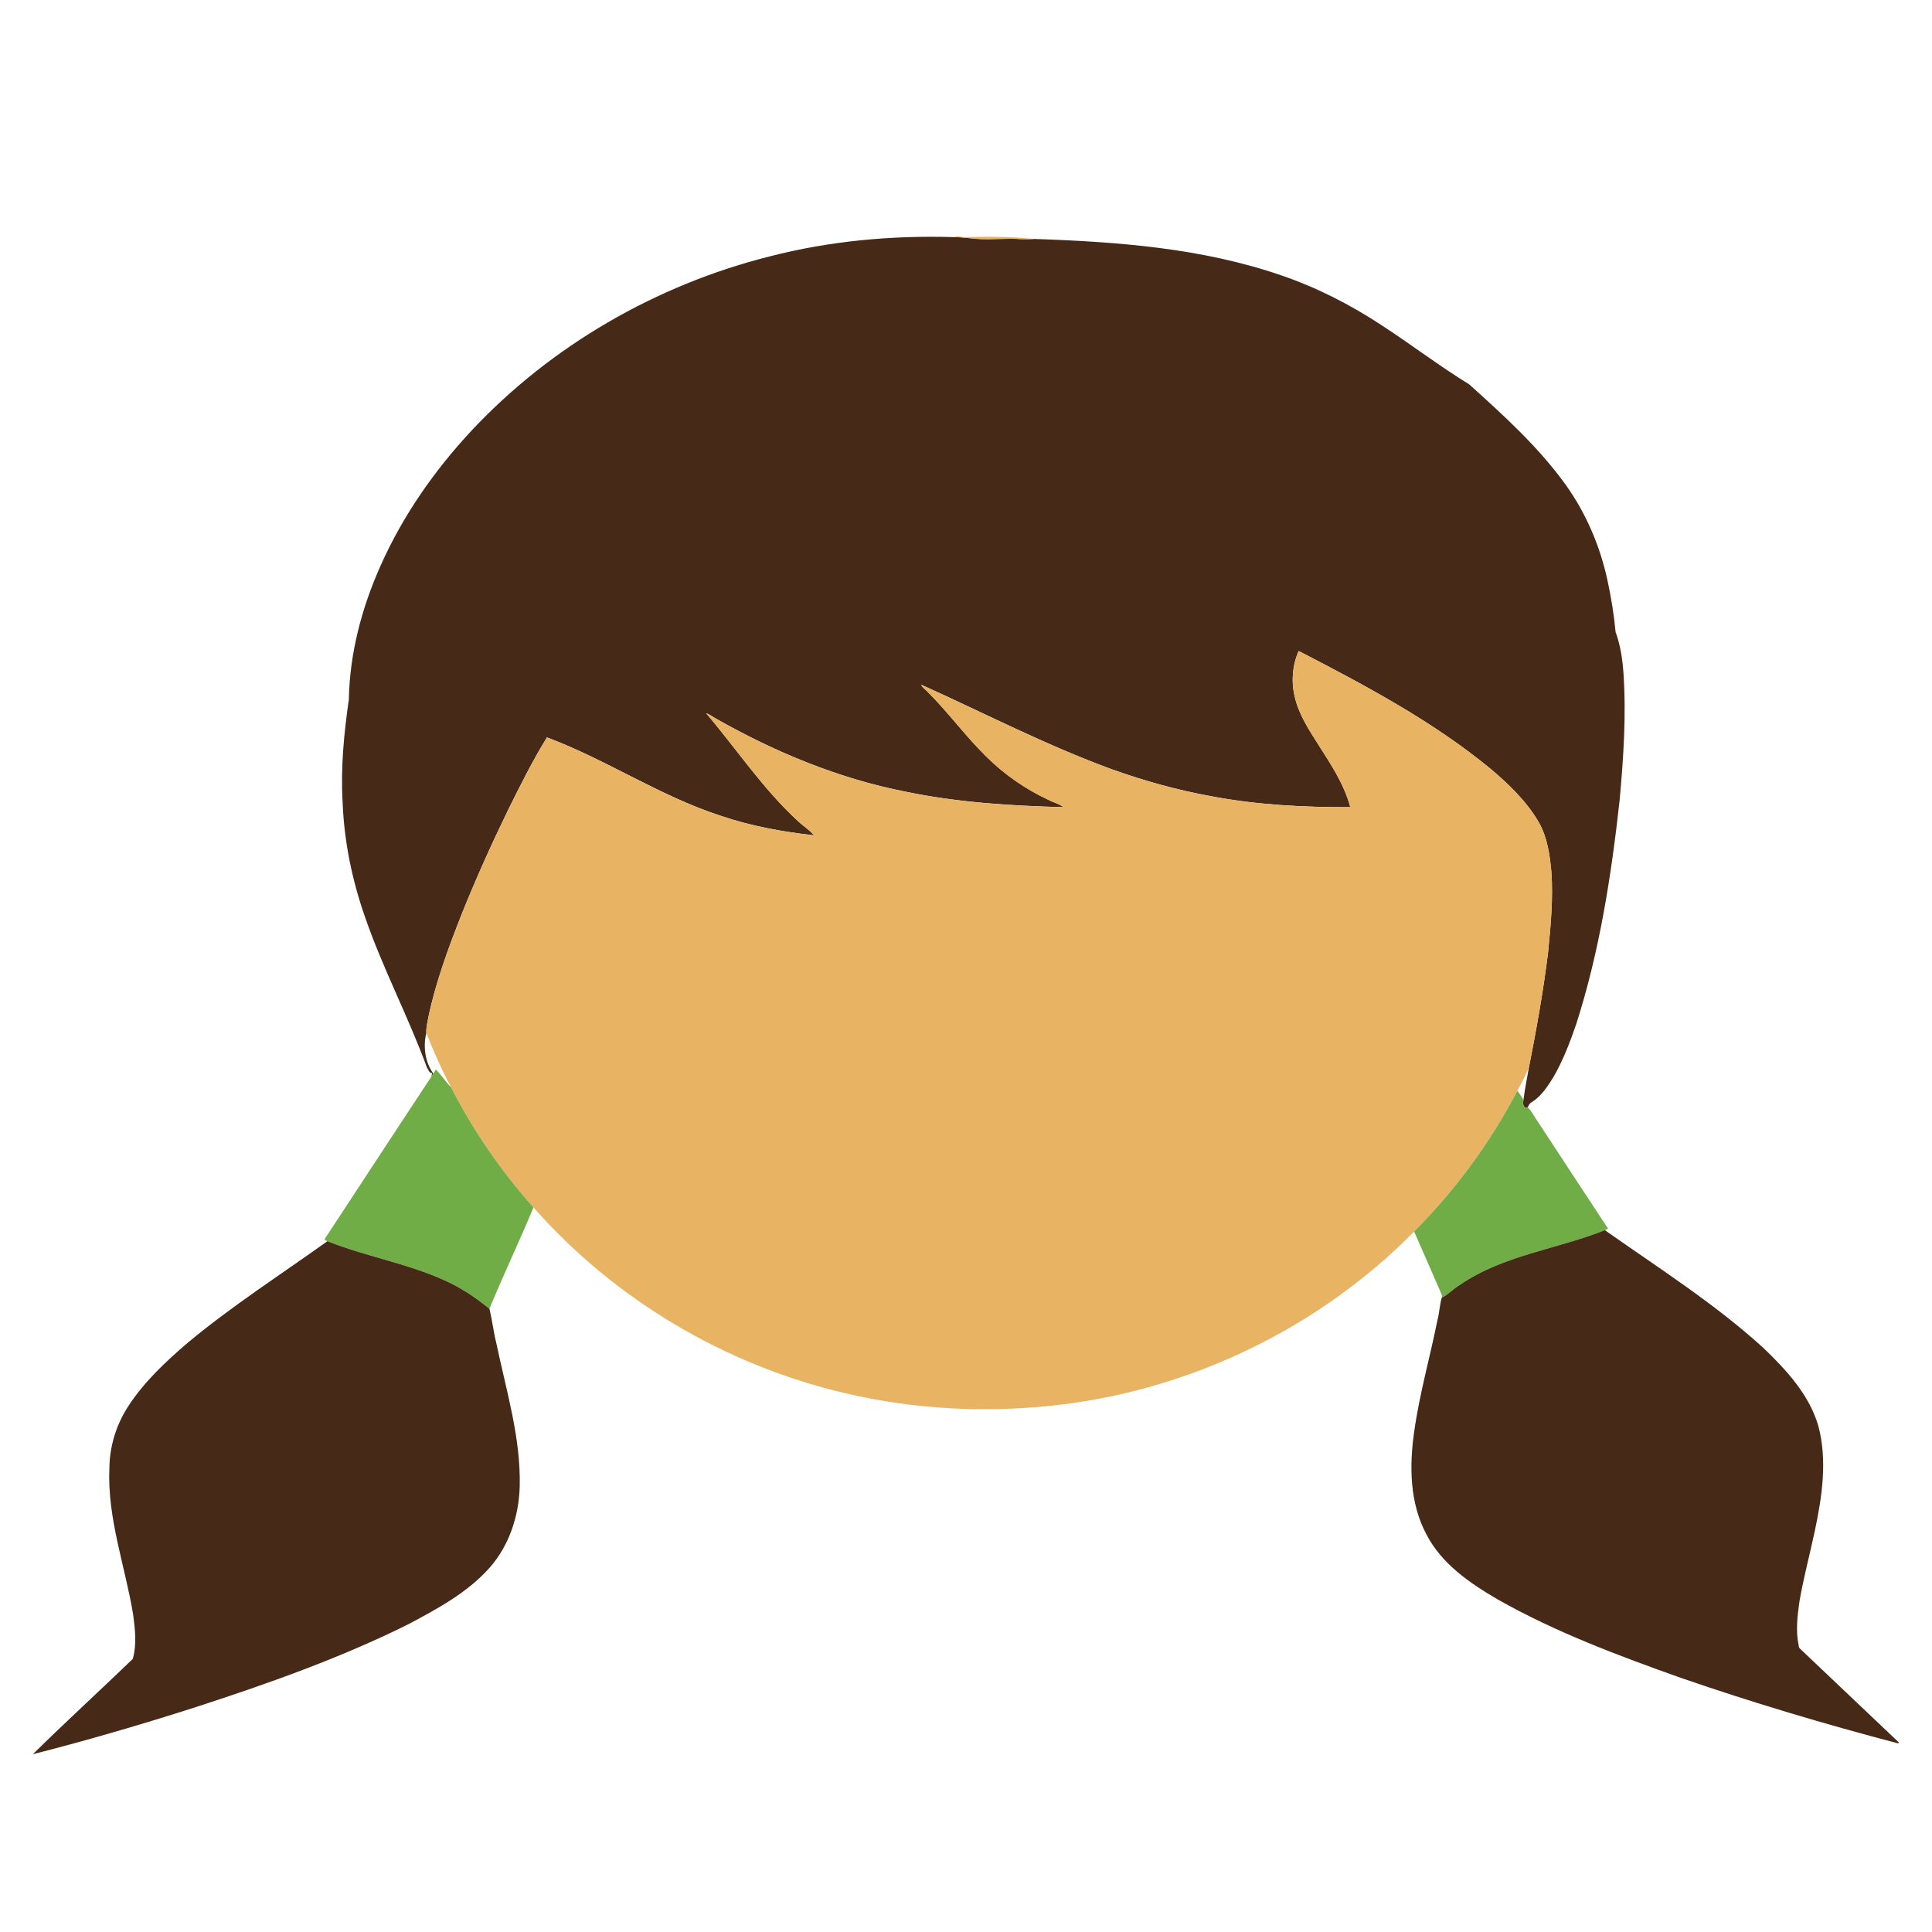 <?xml version="1.0" encoding="utf-8"?>
<!-- Generator: Adobe Illustrator 24.1.1, SVG Export Plug-In . SVG Version: 6.00 Build 0)  -->
<svg version="1.1" id="Layer_1" xmlns="http://www.w3.org/2000/svg" xmlns:xlink="http://www.w3.org/1999/xlink" x="0px" y="0px"
	 viewBox="0 0 500 500" style="enable-background:new 0 0 500 500;" xml:space="preserve">
<g>
	<path style="fill:#472917;" d="M199.17,66.36c15.53-4,31.64-5.48,47.65-4.99c2.01-0.02,4,0.28,6,0.45
		c3.79,0.28,7.6-0.23,11.39,0.06c1.15,0.04,2.31,0.03,3.47-0.04c21.53,0.73,43.38,2.35,63.9,9.42c9.19,3.13,17.89,7.59,26,12.92
		c7.63,4.98,14.88,10.51,22.64,15.29c8.94,8.04,17.94,16.21,25,26.01c5.23,7.34,8.85,15.78,10.76,24.57
		c0.98,4.45,1.71,8.97,2.13,13.51c1.24,3.36,1.77,6.92,2.03,10.48c0.77,11.05,0.01,22.14-0.99,33.15
		c-2.16,19.52-5.2,39.07-11.21,57.81c-1.62,4.73-3.42,9.43-5.92,13.76c-1.51,2.44-3.15,4.96-5.64,6.51
		c-0.53,0.24-0.76,0.78-0.99,1.28c-1.3,0.44-1.3-1.09-1.11-1.94c0.33-2.78,0.93-5.52,1.39-8.28c1.95-9.89,3.74-19.82,4.97-29.82
		c0.69-6.96,1.35-13.97,0.85-20.97c-0.41-4.39-1.05-8.9-3.28-12.79c-3.14-5.39-7.7-9.76-12.42-13.76
		c-15.07-12.41-32.43-21.59-49.69-30.52c-1.63,3.59-1.97,7.84-1.06,11.7c1.04,4.69,3.73,8.74,6.27,12.74
		c3.21,5.03,6.6,10.14,8.14,15.97c-12.08,0.05-24.19-0.57-36.07-2.84c-8.66-1.56-17.17-3.94-25.45-6.89
		c-16.99-6.19-33.07-14.55-49.54-21.97c0.33,0.78,1.09,1.23,1.65,1.83c5.33,5.31,9.76,11.42,15.12,16.7
		c4.69,4.67,10.2,8.51,16.21,11.3c1.27,0.68,2.73,0.99,3.88,1.88c-13.66-0.36-27.38-1.21-40.79-3.99
		c-17.39-3.4-33.96-10.28-49.32-19.02c-0.8-0.43-1.5-1.06-2.39-1.29c7.92,9.3,14.72,19.62,23.78,27.92
		c1.33,1.27,2.98,2.26,4.14,3.66c-8.18-0.91-16.33-2.39-24.14-5.05c-15.72-5.09-29.54-14.52-44.98-20.29
		c-3.74,6.06-6.92,12.45-10.08,18.83c-4.29,8.83-8.32,17.78-11.98,26.89c-3.42,8.68-6.68,17.48-8.62,26.63
		c-0.24,1.37-0.6,2.74-0.54,4.13c-0.86,3.53-0.34,7.57,1.82,10.54c-0.18,0.26-0.36,0.52-0.53,0.79c0.06-0.23,0.18-0.69,0.24-0.92
		c-0.83,0.04-0.97-0.92-1.37-1.44c-4.83-13.21-11.47-25.72-16.05-39.04c-3.34-9.54-5.39-19.54-5.77-29.65
		c-0.53-8.89,0.35-17.8,1.61-26.58c0.22-11.91,3.32-23.63,8.15-34.47c5.71-12.91,13.89-24.65,23.49-34.98
		C142.57,89.46,169.85,73.75,199.17,66.36z"/>
	<path style="fill:#E8B363;" d="M246.82,61.38c1.13-0.47,2.28,0.1,3.44-0.03c5.81-0.14,11.64-0.12,17.42,0.5
		c-1.16,0.07-2.32,0.08-3.47,0.04c-3.79-0.29-7.6,0.22-11.39-0.06C250.82,61.66,248.82,61.36,246.82,61.38z"/>
	<path style="fill:#E8B363;" d="M335.04,180.18c-0.9-3.86-0.56-8.11,1.06-11.7c17.26,8.93,34.62,18.11,49.69,30.52
		c4.72,4,9.28,8.37,12.42,13.76c2.23,3.88,2.87,8.4,3.28,12.79c0.5,7-0.16,14.01-0.85,20.97c-1.23,10-3.02,19.93-4.97,29.82
		c-0.88,2.04-1.95,3.99-2.98,5.96c-7,13.39-16.06,25.7-26.71,36.42c-24.27,24.64-57.06,40.63-91.36,44.79
		c-18.72,2.27-37.85,1.34-56.2-3.03c-30.85-7.27-59.41-24.19-80.36-48.01c-8.39-9.41-15.61-19.88-21.34-31.11
		c-2.42-4.53-4.5-9.24-6.39-14.03c-0.06-1.4,0.3-2.77,0.54-4.13c1.94-9.15,5.2-17.95,8.62-26.63c3.66-9.11,7.69-18.07,11.98-26.89
		c3.16-6.38,6.34-12.77,10.08-18.83c15.44,5.77,29.26,15.2,44.98,20.29c7.81,2.67,15.96,4.14,24.14,5.05
		c-1.16-1.41-2.81-2.4-4.14-3.66c-9.05-8.3-15.85-18.63-23.78-27.92c0.89,0.22,1.59,0.86,2.39,1.29
		c15.37,8.74,31.93,15.62,49.32,19.02c13.41,2.78,27.13,3.63,40.79,3.99c-1.15-0.89-2.61-1.2-3.88-1.88
		c-6.01-2.78-11.52-6.62-16.21-11.3c-5.35-5.28-9.79-11.4-15.12-16.7c-0.57-0.6-1.33-1.05-1.65-1.83
		c16.47,7.43,32.54,15.78,49.54,21.97c8.29,2.95,16.79,5.33,25.45,6.89c11.88,2.27,24,2.89,36.07,2.84
		c-1.54-5.83-4.93-10.94-8.14-15.97C338.77,188.93,336.08,184.87,335.04,180.18z"/>
	<path style="fill:#70AD47;" d="M112.15,277.87c0.15-0.27,0.46-0.83,0.62-1.1c1.46,1.4,2.52,3.16,3.95,4.59
		c5.73,11.23,12.95,21.71,21.34,31.11c-3.63,8.81-7.77,17.43-11.4,26.24c-3.54-2.88-7.36-5.44-11.53-7.32
		c-9.76-4.45-20.46-6.22-30.4-10.17l-0.66-0.26c-0.07-0.55,0.42-0.93,0.66-1.37c8.98-13.63,17.88-27.32,26.89-40.93
		C111.79,278.39,111.97,278.13,112.15,277.87z"/>
	<path style="fill:#70AD47;" d="M365.98,318.72c10.65-10.72,19.71-23.02,26.71-36.42c0.58,0.73,1.08,1.52,1.58,2.32
		c-0.19,0.85-0.19,2.37,1.11,1.94c1.13,1.11,1.81,2.69,2.78,3.98c6.01,9.15,11.98,18.32,18.02,27.45c-0.21,0.1-0.63,0.29-0.85,0.39
		c-12.42,4.93-26.3,6.46-37.53,14.16c-1.67,0.97-2.96,2.49-4.68,3.36c0.18-0.73-0.27-1.37-0.51-2
		C370.42,328.83,368.18,323.78,365.98,318.72z"/>
	<path style="fill:#472917;" d="M377.81,332.53c11.23-7.7,25.11-9.22,37.53-14.16c13.91,9.8,28.38,18.97,41,30.45
		c5.96,5.72,11.9,12.12,14.25,20.24c2.36,8.88,0.97,18.22-0.9,27.06c-1.29,6.11-2.93,12.15-3.99,18.32c-0.54,3.76-1,7.62-0.21,11.38
		c0,0.4,0.17,0.73,0.48,0.98c8.52,8.06,17.03,16.13,25.52,24.21l-0.33,0.16c-18.83-4.95-37.52-10.51-55.93-16.86
		c-16.26-5.78-32.54-11.84-47.6-20.36c-7.22-4.22-14.55-9.2-18.47-16.85c-4.31-8.04-4.45-17.54-3.2-26.37
		c1.36-9.84,4.11-19.41,6.06-29.13c0.51-1.88,0.54-3.87,1.1-5.73C374.85,335.02,376.14,333.5,377.81,332.53z"/>
	<path style="fill:#472917;" d="M84.73,321.22c9.94,3.96,20.64,5.72,30.4,10.17c4.18,1.87,7.99,4.44,11.53,7.32
		c0.72,2.91,1.06,6.03,1.81,8.99c2.55,12.24,6.36,24.44,6.03,37.07c-0.22,7.57-2.71,15.19-7.76,20.92
		c-5.82,6.57-13.72,10.76-21.37,14.82c-17.63,8.72-36.23,15.29-54.92,21.36c-13.87,4.44-27.85,8.52-41.95,12.12
		c8.47-8.35,17.29-16.4,25.87-24.67c1.05-3.71,0.59-7.7,0.09-11.47c-2.08-12.61-6.72-24.94-6.15-37.87
		c0.05-5.75,1.84-11.46,5.02-16.26c4.1-6.22,9.59-11.37,15.21-16.18C60.02,337.97,72.61,329.91,84.73,321.22z"/>
</g>
</svg>
